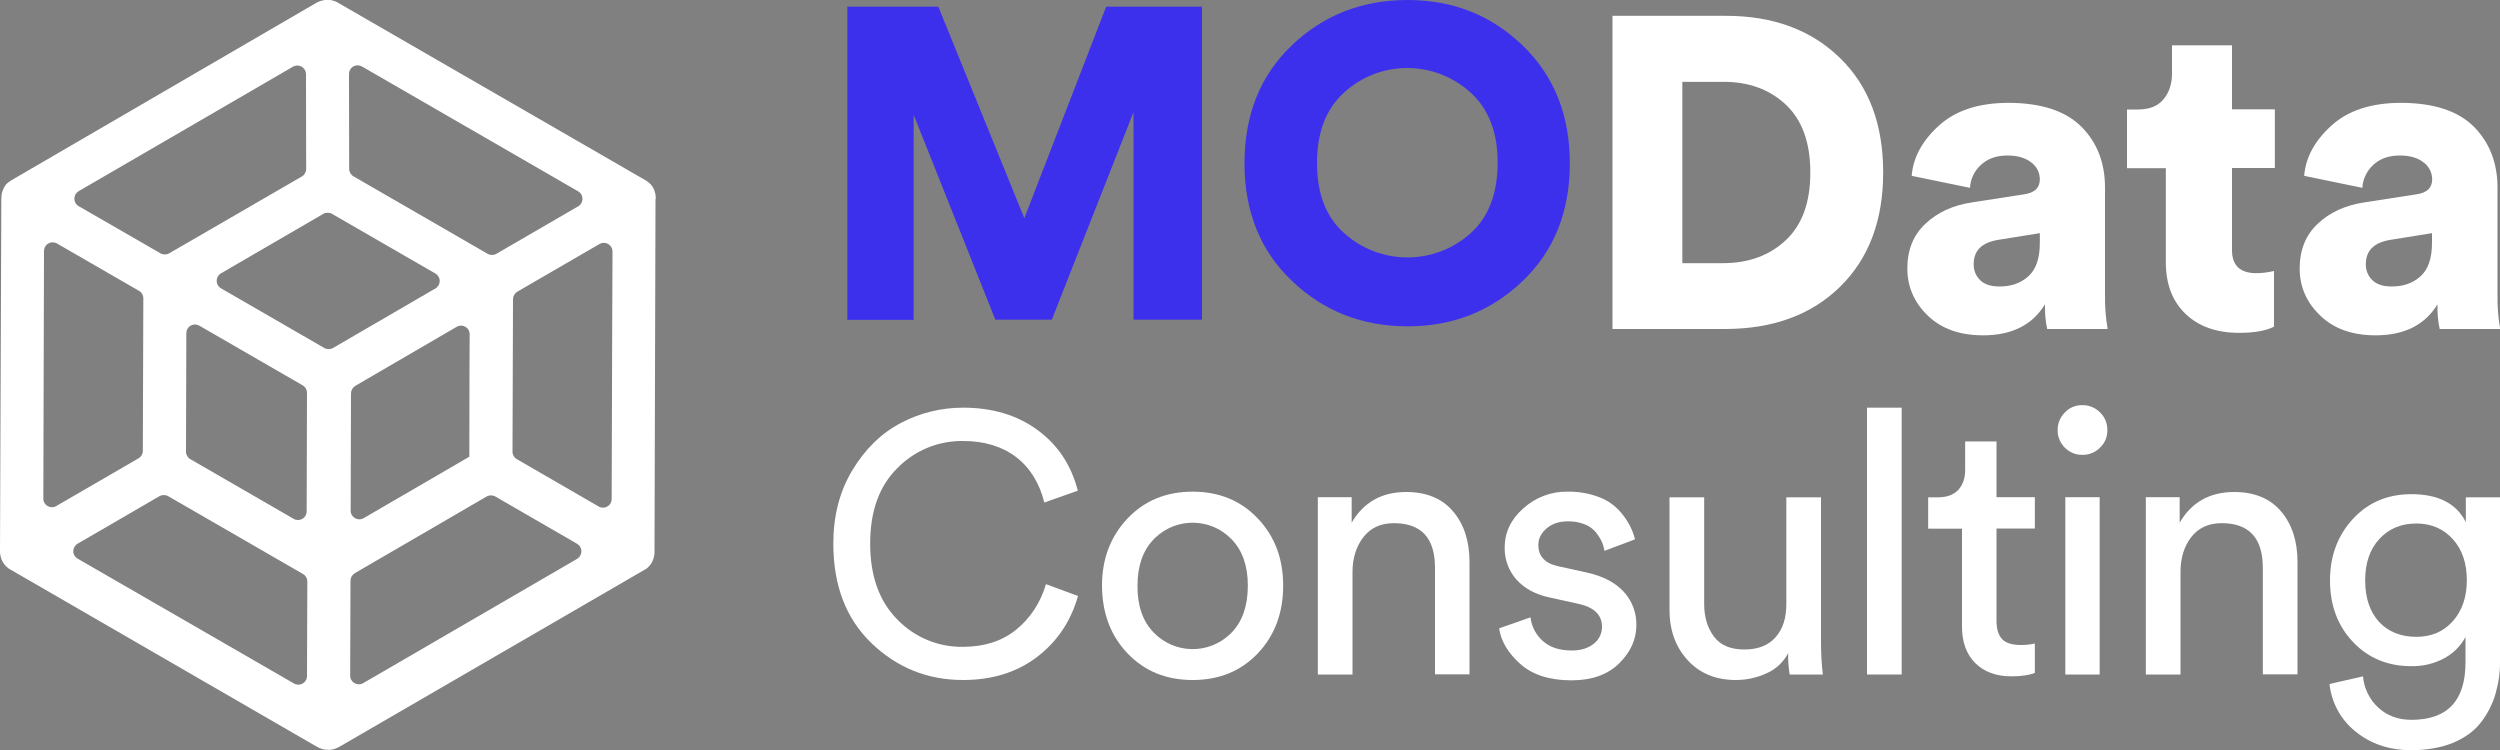 <?xml version="1.0" encoding="utf-8"?>
<!-- Generator: Adobe Illustrator 25.4.1, SVG Export Plug-In . SVG Version: 6.00 Build 0)  -->
<svg version="1.1" id="Layer_1" xmlns="http://www.w3.org/2000/svg" xmlns:xlink="http://www.w3.org/1999/xlink" x="0px" y="0px"
	 viewBox="0 0 1500 450" style="enable-background:new 0 0 1500 450;" xml:space="preserve">
<rect x="0" y="0" width="1500" height="450" fill="#808080" stroke="none"/>
<style type="text/css">
	.st0{fill:#FFFFFF;}
	.st1{fill:#3D30ED;}
</style>
<path class="st0" d="M393.5,119.2c0-0.3,0-0.6-0.1-0.9s0-0.5,0-0.8l0,0c0-0.2-0.1-0.4-0.1-0.6l-0.1-0.6c0-0.2,0-0.3-0.1-0.5l0,0
	c-0.1-0.3-0.2-0.6-0.3-0.9v-0.1c-0.1-0.2-0.1-0.4-0.2-0.6l0,0c0-0.1-0.1-0.1-0.1-0.2c-0.1-0.2-0.2-0.4-0.3-0.7l0,0
	c-0.1-0.2-0.2-0.4-0.3-0.6l0,0c-0.1-0.2-0.2-0.3-0.3-0.5l-0.3-0.5c-0.1-0.1-0.2-0.3-0.3-0.4l0,0c-0.2-0.3-0.4-0.5-0.6-0.7
	s-0.3-0.4-0.5-0.5l0,0c-0.2-0.2-0.5-0.5-0.8-0.7s-0.3-0.3-0.5-0.4l0,0c-0.1-0.1-0.3-0.2-0.4-0.3l-0.5-0.3c-0.2-0.1-0.3-0.2-0.5-0.3
	L202.9,1.7c-0.2-0.1-0.4-0.2-0.5-0.3l-0.6-0.3c-0.3-0.1-0.7-0.3-1-0.4l-0.6-0.2c-0.7-0.2-1.4-0.4-2.1-0.5h-0.2h-0.3L197,0h-1.1h-0.6
	H195h-0.2c-0.7,0.1-1.5,0.3-2.2,0.5L192,0.7c-0.4,0.1-0.7,0.3-1,0.4c-0.2,0.1-0.4,0.2-0.6,0.3c-0.2,0.1-0.4,0.2-0.6,0.3L7.1,108
	c-0.3,0.2-0.6,0.4-0.9,0.6s-0.3,0.2-0.5,0.3l0,0c-0.2,0.1-0.3,0.3-0.5,0.4l-0.3,0.2c-0.2,0.1-0.3,0.3-0.5,0.4l0,0
	c-0.2,0.2-0.3,0.4-0.5,0.5l-0.2,0.2c-0.2,0.2-0.3,0.3-0.4,0.5l0,0c-0.1,0.2-0.3,0.4-0.4,0.6l-0.1,0.2c-0.1,0.2-0.3,0.4-0.4,0.6l0,0
	c-0.1,0.2-0.2,0.4-0.3,0.6L2,113.5c-0.1,0.2-0.2,0.4-0.3,0.6l0,0c-0.1,0.2-0.1,0.4-0.2,0.6s-0.1,0.2-0.1,0.3s-0.1,0.4-0.2,0.6l0,0
	c-0.1,0.2-0.1,0.4-0.1,0.7s-0.1,0.3-0.1,0.4s-0.1,0.3-0.1,0.5l0,0c0,0.3,0,0.5,0,0.8c0,0.3-0.1,0.6-0.1,0.9L0,330.7l0,0
	c0,0.6,0,1.1,0.1,1.7l0,0c0,0.2,0.1,0.4,0.1,0.6s0.1,0.4,0.1,0.5s0.1,0.3,0.1,0.5l0,0c0.1,0.2,0.2,0.5,0.2,0.7s0.2,0.6,0.3,0.9l0,0
	l0,0l0.1,0.2c0,0.1,0.1,0.2,0.2,0.4c0.1,0.3,0.3,0.6,0.4,0.9l0,0c0.1,0.1,0.2,0.3,0.3,0.4v0.1c0.1,0.1,0.2,0.3,0.3,0.4
	s0.2,0.3,0.3,0.5l0,0c0.1,0.1,0.2,0.2,0.3,0.3c0.3,0.3,0.5,0.6,0.8,0.9l0,0c0.1,0.1,0.3,0.3,0.4,0.4s0.5,0.5,0.8,0.7l0,0
	c0.1,0.1,0.3,0.2,0.4,0.3l0.5,0.3c0.2,0.1,0.3,0.2,0.5,0.3l184.2,106.5c2,1.1,4.2,1.7,6.5,1.7c0.6,0,1.1,0,1.7-0.1
	c0.2,0,0.4-0.1,0.7-0.1s0.7-0.1,1-0.2s0.5-0.2,0.8-0.3s0.5-0.2,0.8-0.3s0.6-0.3,0.9-0.4s0.4-0.2,0.6-0.3l0,0l0,0L386.5,342l0.5-0.3
	l0.5-0.3c0.1-0.1,0.3-0.2,0.5-0.3l0,0c0.3-0.2,0.5-0.5,0.8-0.7l0.3-0.3l0.1-0.1l0,0l0,0c0.3-0.3,0.5-0.6,0.8-0.9
	c0.1-0.1,0.2-0.2,0.3-0.4l0,0c0.1-0.1,0.2-0.3,0.3-0.4l0.3-0.4l0-0.1c0.1-0.1,0.2-0.3,0.3-0.5l0,0c0.2-0.3,0.3-0.6,0.4-0.9
	c0-0.1,0.1-0.2,0.1-0.3s0.1-0.2,0.1-0.2l0,0c0,0,0,0,0,0c0.1-0.3,0.2-0.6,0.3-0.8s0.2-0.5,0.2-0.7c0,0,0,0,0-0.1s0.1-0.3,0.1-0.4
	s0.1-0.4,0.1-0.5s0.1-0.4,0.1-0.6l0,0c0.1-0.5,0.1-1,0.1-1.5c0,0,0-0.1,0-0.2l0,0V331l0.6-211.4l0,0l0,0L393.5,119.2z M217.2,39.9
	l129.7,74.9c2.5,1.4,3.3,4.6,1.9,7.1c-0.5,0.8-1.1,1.5-1.9,1.9l-49.1,28.5c-1.6,0.9-3.6,0.9-5.2,0l-80.5-46.5
	c-1.6-0.9-2.6-2.6-2.6-4.5l-0.1-56.9c0-2.9,2.3-5.2,5.1-5.2C215.5,39.2,216.4,39.5,217.2,39.9z M281.8,200.6l-0.1,19.4l-0.1,54
	l-1.5,0.9l-61.9,36c-2.5,1.4-5.6,0.6-7.1-1.9c-0.5-0.8-0.7-1.7-0.7-2.6l0.2-70.4c0-1.8,1-3.5,2.6-4.5l60.8-35.4
	c2.5-1.5,5.6-0.6,7.1,1.8C281.6,198.8,281.8,199.7,281.8,200.6z M47.2,114.7L175.8,40c2.5-1.4,5.6-0.6,7.1,1.9
	c0.5,0.8,0.7,1.7,0.7,2.6l0.1,56.9c0,1.8-1,3.6-2.6,4.5L101.5,152c-1.6,0.9-3.6,0.9-5.2,0l-49.1-28.3c-2.5-1.4-3.3-4.6-1.9-7.1
	C45.8,115.8,46.4,115.2,47.2,114.7z M119.6,195.4l62,35.8c1.6,0.9,2.6,2.6,2.6,4.5l-0.2,71.1c0,2.9-2.3,5.2-5.2,5.2
	c-0.9,0-1.8-0.2-2.6-0.7l-62-35.8c-1.6-0.9-2.6-2.6-2.6-4.5l0.2-71.1c0-2.9,2.3-5.2,5.2-5.2C117.9,194.7,118.8,195,119.6,195.4z
	 M26,299.1l0.4-148.5c0-2.9,2.3-5.2,5.2-5.2c0.9,0,1.8,0.2,2.6,0.7l49.2,28.4c1.6,0.9,2.6,2.6,2.6,4.5l-0.3,91.5
	c0,1.9-1,3.6-2.6,4.5l-49.3,28.6c-2.5,1.5-5.6,0.6-7.1-1.8C26.2,301,26,300.1,26,299.1z M184.2,405.6c0,2.9-2.3,5.2-5.2,5.2
	c-0.9,0-1.8-0.2-2.6-0.7L46.6,335.2c-2.5-1.4-3.4-4.6-1.9-7.1c0.5-0.8,1.1-1.5,1.9-1.9l49.1-28.5c1.6-0.9,3.6-0.9,5.2,0l80.9,46.7
	c1.6,0.9,2.6,2.6,2.6,4.5L184.2,405.6z M199.8,208.8c-1.6,0.9-3.6,0.9-5.2,0l-62-35.8c-2.5-1.4-3.3-4.6-1.9-7.1
	c0.5-0.8,1.1-1.5,1.9-1.9l61.4-35.7c1.6-0.9,3.6-0.9,5.2,0l62,35.8c2.5,1.4,3.4,4.6,1.9,7.1c-0.5,0.8-1.1,1.5-1.9,1.9L199.8,208.8z
	 M346.3,335.3l-128.4,74.6c-2.5,1.4-5.6,0.6-7.1-1.9c-0.5-0.8-0.7-1.7-0.7-2.6l0.2-57c0-1.8,1-3.5,2.6-4.5l79.1-46
	c1.6-0.9,3.6-0.9,5.2,0l49.1,28.4c2.5,1.5,3.3,4.7,1.8,7.1C347.7,334.2,347.1,334.8,346.3,335.3z M367.3,201.5l-0.3,97.9
	c0,2.9-2.3,5.2-5.2,5.2c-0.9,0-1.8-0.2-2.6-0.7l-49.1-28.4c-1.6-0.9-2.6-2.6-2.6-4.5l0.3-91.5c0-1.8,1-3.5,2.6-4.5l49.3-28.6
	c2.5-1.4,5.6-0.6,7.1,1.9c0.5,0.8,0.7,1.7,0.7,2.6L367.3,201.5z"/>
<g>
	<path class="st1" d="M721.1,191.8h-41V67.3l-49,124.5h-33.9l-49-122.9v123h-39.8V4H563l51.6,126.9L663.7,4h57.5V191.8z"/>
	<path class="st1" d="M746.7,98c0-29.2,9.5-52.8,28.5-70.9C794.2,9,817.3,0,844.5,0c27.2,0,50.2,9.1,69.1,27.3
		c18.9,18.2,28.3,41.8,28.3,70.7c0,29-9.4,52.5-28.3,70.6s-41.9,27.2-69.1,27.2c-27.2,0-50.3-9.1-69.3-27.2S746.7,127,746.7,98z
		 M806.5,55.5c-10.9,9.8-16.3,23.9-16.3,42.3s5.4,32.4,16.3,42.1c21.6,19.4,54.3,19.4,75.9,0c10.8-9.7,16.1-23.8,16.2-42.1
		c0-18.4-5.4-32.4-16.2-42.2C860.8,35.9,827.9,35.9,806.5,55.5L806.5,55.5z"/>
</g>
<g>
	<path class="st0" d="M1035.3,197.4h-67.8V9.5h68.1c28.4,0,51.2,8.5,68.5,25.4s25.8,39.8,25.8,68.6c0,28.8-8.6,51.6-25.8,68.5
		S1063.9,197.3,1035.3,197.4z M1009.4,157.9h24.4c15.3,0,27.9-4.6,37.7-13.8c9.8-9.2,14.7-22.7,14.7-40.5c0-18-4.9-31.6-14.7-40.8
		c-9.8-9.2-22.4-13.8-37.7-13.7h-24.4L1009.4,157.9z"/>
	<path class="st0" d="M1144.4,161.1c0-11.1,3.6-20.1,10.9-26.9c7.2-6.8,16.6-11.1,28.1-12.8l31-4.8c6.4-0.9,9.5-3.9,9.5-9
		c0-4-1.9-7.8-5.2-10.2c-3.5-2.7-8.2-4.1-14.2-4.1c-6.7,0-12,1.9-16,5.7c-3.9,3.5-6.2,8.4-6.5,13.7l-35-7.2c0.9-11,6.3-21,16.3-30.1
		c10-9.1,23.8-13.6,41.4-13.7c19.9,0,34.6,4.8,44.1,14.3s14.2,21.7,14.2,36.6V177c-0.1,6.8,0.4,13.7,1.6,20.4h-36.3
		c-1-4.9-1.5-9.9-1.3-14.8c-7.6,12.4-19.9,18.6-37.1,18.6c-13.9,0-25-3.9-33.2-11.8S1144.4,172,1144.4,161.1z M1199.8,171.9
		c6.9,0,12.6-2,17.2-6.1s6.9-10.8,6.9-20.1v-5.8l-24.9,4c-9.9,1.6-14.8,6.4-14.8,14.6c-0.1,3.6,1.3,7,3.8,9.5
		C1190.5,170.6,1194.5,171.9,1199.8,171.9z"/>
	<path class="st0" d="M1339.2,27.2v38.4h25.7v35.2h-25.7v49.3c0,9.2,4.9,13.8,14.6,13.8c3.6,0,7.1-0.5,10.6-1.3V196
		c-4.9,2.5-11.9,3.7-20.9,3.7c-13.6,0-24.3-3.8-32.2-11.4s-11.8-17.9-11.8-31v-56.4h-23.3V65.7h6.6c6.7,0,11.8-2,15.2-6
		c3.4-4,5.2-9.2,5.2-15.5v-17L1339.2,27.2z"/>
	<path class="st0" d="M1379.8,161.1c0-11.1,3.6-20.1,10.9-26.9c7.2-6.8,16.6-11.1,28.1-12.8l31-4.8c6.4-0.9,9.5-3.9,9.5-9
		c0-4-1.9-7.8-5.2-10.2c-3.4-2.7-8.2-4.1-14.2-4.1c-6.7,0-12,1.9-16,5.7c-3.8,3.5-6.2,8.4-6.5,13.7l-34.9-7.2
		c0.9-11,6.3-21,16.3-30.1s23.8-13.6,41.4-13.7c19.9,0,34.6,4.8,44.1,14.3c9.4,9.5,14.2,21.7,14.2,36.6V177
		c-0.1,6.8,0.4,13.7,1.6,20.4h-36.3c-1-4.9-1.5-9.9-1.3-14.8c-7.6,12.4-19.9,18.6-37.1,18.6c-13.9,0-25-3.9-33.2-11.8
		C1383.9,181.5,1379.8,172,1379.8,161.1z M1435.1,171.9c6.9,0,12.6-2,17.2-6.1c4.6-4.1,6.9-10.8,6.9-20.1v-5.8l-24.9,4
		c-9.9,1.6-14.8,6.4-14.8,14.6c-0.1,3.6,1.3,7,3.8,9.5C1425.9,170.6,1429.8,171.9,1435.1,171.9z"/>
</g>
<g>
	<path class="st0" d="M577.8,408c-21.3,0-39.6-7.4-54.9-22.1c-15.3-14.7-22.9-34.6-22.9-59.7c0-16.8,3.8-31.5,11.5-44.2
		c7.7-12.7,17.3-22.1,29-28.2c11.5-6.1,24.3-9.2,37.3-9.2c17.7,0,32.6,4.5,44.7,13.4c12.2,8.9,20.2,21,24.2,36.4l-20.1,7.1
		c-3-11.8-8.6-20.9-17-27.3s-19-9.6-31.8-9.6c-14.8-0.2-29,5.7-39.3,16.2c-11,10.8-16.4,25.9-16.4,45.4c0,19.5,5.5,34.6,16.3,45.5
		c10.3,10.7,24.5,16.6,39.3,16.4c12.8,0,23.5-3.4,32-10.3s14.5-16,17.9-27.3l19.2,7.1c-4.3,15.2-12.5,27.4-24.6,36.6
		C610.1,403.4,595.3,408,577.8,408z"/>
	<path class="st0" d="M676.6,311c10.2-10.7,23.2-16,39-16s28.8,5.3,39,16c10.2,10.7,15.3,24.1,15.3,40.4c0,16.4-5.1,29.9-15.2,40.6
		c-10.2,10.7-23.2,16-39.1,16c-15.9,0-28.9-5.3-39.1-16c-10.2-10.7-15.2-24.2-15.3-40.6C661.2,335.2,666.4,321.7,676.6,311z
		 M692.1,379.4c12.4,13,33,13.5,46,1c0.4-0.3,0.7-0.7,1-1c6.4-6.7,9.6-16,9.6-28c0-11.8-3.2-21-9.6-27.7c-12.4-13-33-13.5-46-1
		c-0.4,0.3-0.7,0.7-1,1c-6.4,6.7-9.6,15.9-9.6,27.7C682.4,363.3,685.6,372.7,692.1,379.4z"/>
	<path class="st0" d="M811.5,343.2v61.5h-20.8V298.3h20.3v15.3c7.1-12.2,18-18.4,32.7-18.4c12.2,0,21.6,3.9,28.2,11.7
		c6.6,7.8,9.8,17.9,9.8,30.3v67.4H861v-63.9c0-17.9-8.2-26.8-24.7-26.8c-7.8,0-13.9,2.8-18.2,8.3S811.5,334.8,811.5,343.2z"/>
	<path class="st0" d="M899.5,377l18.8-6.6c0.6,5.5,3.3,10.6,7.5,14.3c4.3,3.8,10,5.6,17.2,5.6c5.6,0,10-1.4,13.3-4.1
		c3.1-2.4,4.9-6.1,4.9-10.1c0-7.1-4.6-11.6-13.7-13.7l-18.1-4c-8.2-1.8-14.7-5.3-19.5-10.6c-4.7-5.3-7.2-12.2-7.1-19.2
		c0-9.1,3.7-17,11.2-23.6c7.3-6.6,16.8-10.2,26.6-10c6.2-0.1,12.3,0.9,18.1,3c4.7,1.6,8.9,4.3,12.4,7.9c2.6,2.7,4.8,5.8,6.6,9.1
		c1.4,2.7,2.6,5.6,3.3,8.6l-18.3,6.9c-0.3-1.8-0.8-3.5-1.5-5.2c-0.9-2-2.1-3.9-3.4-5.6c-1.8-2.2-4.1-4-6.7-5
		c-3.3-1.3-6.8-2-10.4-1.9c-5.2,0-9.4,1.4-12.7,4.2s-5,6.1-5,10c0,6.8,4,11.1,12.2,12.8l17.2,3.8c9.4,2.1,16.7,5.9,21.8,11.4
		c5.1,5.5,7.8,12.8,7.6,20.2c0,8.4-3.4,16-10.3,22.8c-6.9,6.8-16.4,10.2-28.6,10.2c-13.1,0-23.4-3.3-30.7-9.8S900.5,384.6,899.5,377
		z"/>
	<path class="st0" d="M1072.9,391.9c-2.8,5.3-7.3,9.6-12.8,12c-5.8,2.7-12.1,4.1-18.6,4.1c-12.1,0-21.7-4-29-12
		c-7.3-8-10.9-18.2-10.8-30.6v-67h20.8v63.9c0,8,2,14.5,5.9,19.7c3.9,5.2,10,7.7,18.2,7.7c8.3,0,14.5-2.5,18.8-7.4
		s6.4-11.5,6.4-19.8v-64.1h20.8V385c0,6.6,0.3,13.1,1.1,19.7h-19.9C1073.1,400.4,1072.8,396.1,1072.9,391.9z"/>
	<path class="st0" d="M1141,404.7h-20.8V244.6h20.8V404.7z"/>
	<path class="st0" d="M1197.9,264.7v33.6h23v18.8h-23v55.3c0,5,1.1,8.7,3.4,11.1c2.3,2.4,6.1,3.5,11.4,3.5c2.8,0,5.5-0.3,8.2-0.9
		v17.7c-3.5,1.3-8.3,2-14.1,2c-9.1,0-16.4-2.7-21.7-8c-5.3-5.3-8-12.8-7.9-22.3v-58.3h-20.3v-18.8h5.8c5.4,0,9.5-1.5,12.3-4.5
		c2.7-3,4.1-7,4.1-11.8v-17.2H1197.9z"/>
	<path class="st0" d="M1238.9,268.6c-2.8-2.8-4.4-6.6-4.3-10.5c-0.1-4,1.5-7.8,4.3-10.6c2.7-2.9,6.5-4.5,10.5-4.4
		c4-0.1,7.8,1.5,10.6,4.3c2.9,2.8,4.5,6.7,4.4,10.7c0.1,4-1.5,7.8-4.4,10.5c-2.8,2.8-6.6,4.4-10.6,4.3
		C1245.5,273,1241.7,271.4,1238.9,268.6z M1259.8,404.7h-20.6V298.3h20.6V404.7z"/>
	<path class="st0" d="M1308.3,343.2v61.5h-20.8V298.3h20.3v15.3c7.1-12.2,18-18.4,32.7-18.4c12.2,0,21.6,3.9,28.2,11.7
		c6.6,7.8,9.8,17.9,9.8,30.3v67.4h-20.8v-63.9c0-17.8-8.2-26.8-24.7-26.8c-7.8,0-13.9,2.8-18.2,8.3S1308.3,334.8,1308.3,343.2z"/>
	<path class="st0" d="M1397.7,410.4l20.1-4.6c0.6,7.1,3.8,13.8,9.1,18.7c5.3,4.9,12,7.4,19.9,7.4c21.7,0,32.5-11.5,32.5-34.5v-15.2
		c-2.8,5.3-7.2,9.7-12.5,12.6c-6.1,3.4-13,5-20,4.9c-14.1,0-25.8-4.8-35-14.5c-9.2-9.7-13.8-22-13.8-37c0-14.6,4.6-26.9,13.7-36.8
		c9.1-9.9,20.8-14.9,35.1-14.9c16.2,0,27.1,5.6,32.7,16.8v-14.9h20.5v98.4c0.1,6.7-0.9,13.4-2.8,19.8c-1.8,6.1-4.8,11.9-8.7,16.9
		c-4,5.2-9.6,9.2-16.7,12.2c-7.1,2.9-15.5,4.4-25.1,4.4c-13.1,0-24.2-3.7-33.4-11.2C1404.5,431.9,1398.9,421.6,1397.7,410.4z
		 M1449.8,382.1c9,0,16.3-3.1,21.9-9.4s8.4-14.5,8.4-24.6c0-10.2-2.8-18.4-8.4-24.6s-12.9-9.4-21.9-9.4c-9.1,0-16.5,3.1-22.2,9.3
		c-5.7,6.2-8.5,14.4-8.5,24.8c0,10.5,2.8,18.8,8.3,24.9C1432.9,379,1440.4,382.1,1449.8,382.1z"/>
</g>
</svg>
